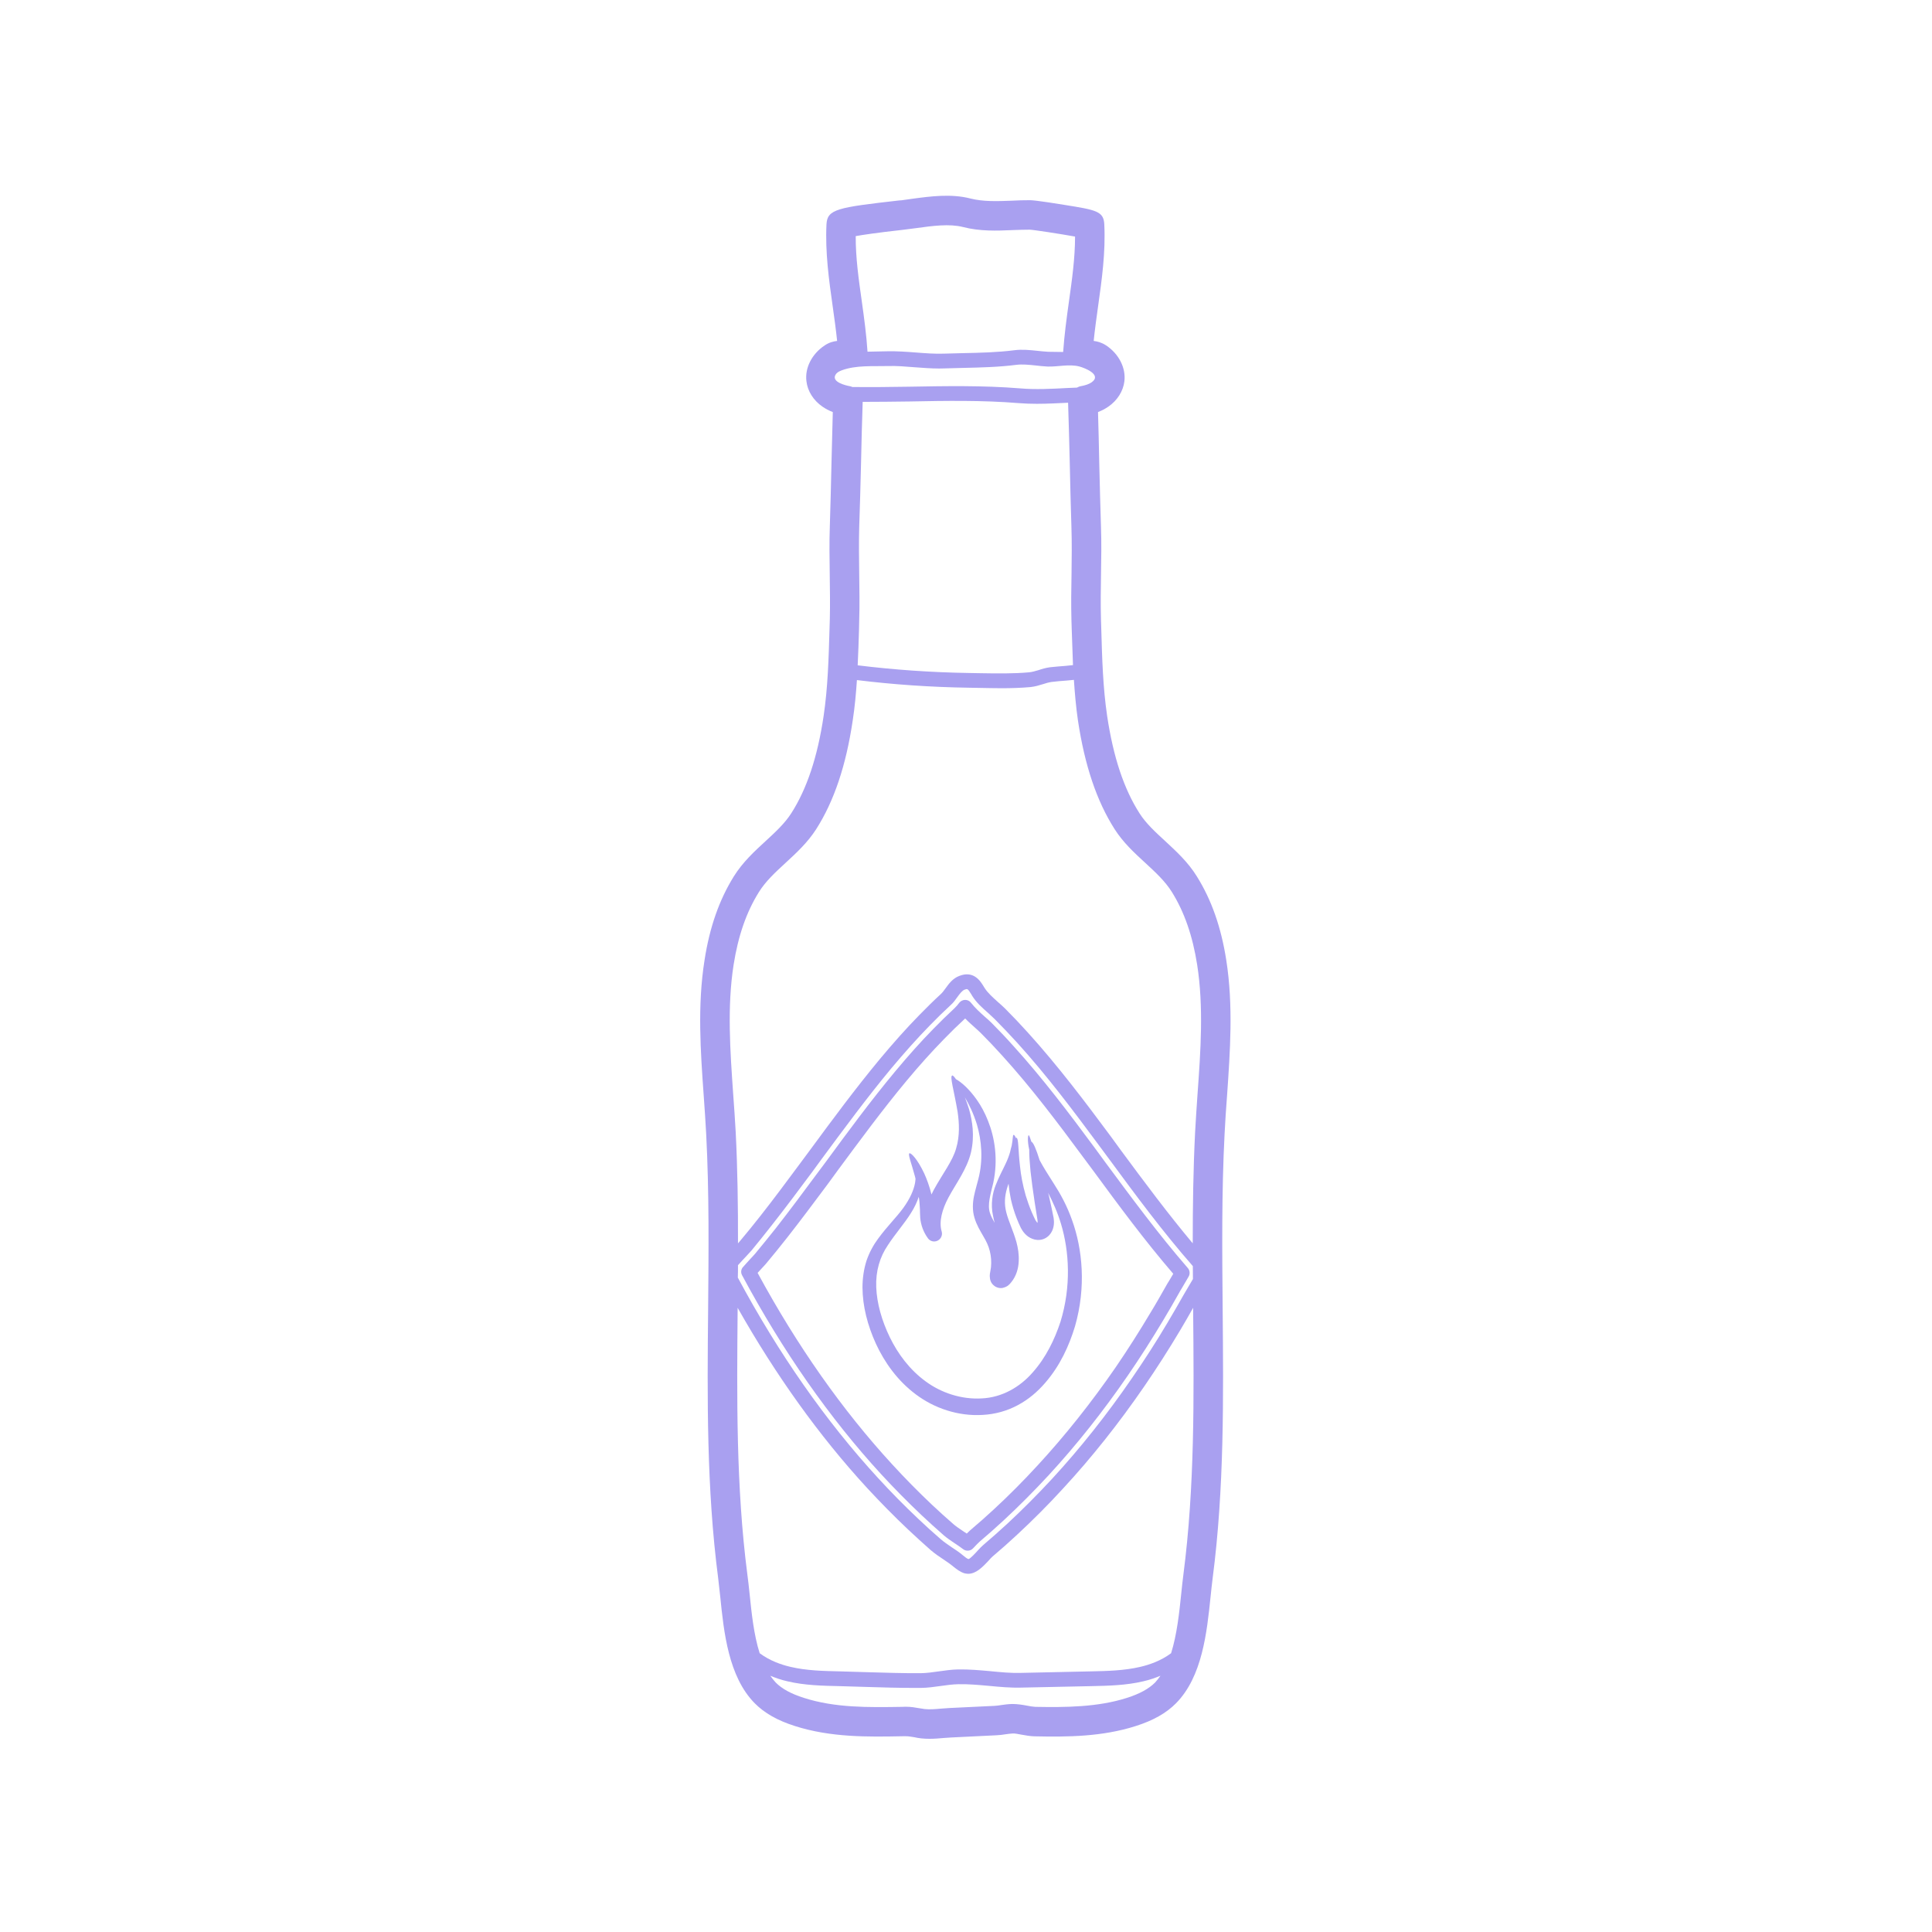 <svg xmlns="http://www.w3.org/2000/svg" xmlns:xlink="http://www.w3.org/1999/xlink" width="400" zoomAndPan="magnify" viewBox="0 0 300 300" height="400" preserveAspectRatio="xMidYMid meet" version="1.0"><path fill="#a9a0f0" d="M 165.977 46.879 C 166.465 43.41 166.934 40.094 166.934 36.734 C 164.68 36.328 160.586 35.695 159.898 35.664 C 159.867 35.664 159.852 35.664 159.836 35.664 C 159.027 35.664 158.152 35.695 157.285 35.727 C 154.781 35.836 152.184 35.938 149.527 35.25 C 147.422 34.719 144.809 35.07 142.266 35.422 C 141.672 35.5 141.078 35.578 140.508 35.648 L 140.129 35.695 C 136.125 36.141 134.004 36.461 132.875 36.664 C 132.859 40.031 133.336 43.379 133.832 46.879 C 134.184 49.383 134.535 51.98 134.707 54.609 L 137.789 54.547 C 139.309 54.516 140.766 54.625 142.195 54.734 C 143.707 54.852 145.125 54.961 146.562 54.914 C 147.535 54.883 148.512 54.852 149.496 54.836 C 152.152 54.781 154.898 54.719 157.512 54.383 C 158.707 54.227 159.883 54.352 161.031 54.469 C 161.605 54.531 162.199 54.594 162.77 54.625 C 163.551 54.641 164.312 54.641 165.086 54.656 C 165.273 51.996 165.625 49.398 165.977 46.879 Z M 165.414 103.402 C 165.82 103.371 166.215 103.324 166.613 103.277 C 166.543 101.43 166.48 99.582 166.418 97.762 L 166.371 96.25 C 166.309 93.863 166.34 91.453 166.387 89.113 C 166.418 86.734 166.449 84.254 166.371 81.859 C 166.27 78.672 166.184 75.395 166.117 72.125 C 166.039 68.906 165.961 65.684 165.852 62.535 C 164.266 62.609 162.645 62.703 161.016 62.703 C 160.047 62.703 159.105 62.672 158.152 62.594 C 152.582 62.137 146.805 62.23 141.242 62.34 C 138.848 62.371 136.398 62.402 133.957 62.402 C 133.848 65.543 133.77 68.773 133.699 72.008 C 133.621 75.324 133.527 78.625 133.418 81.859 C 133.352 84.254 133.387 86.719 133.418 89.113 C 133.449 91.453 133.496 93.863 133.418 96.25 L 133.387 97.734 C 133.336 99.566 133.273 101.43 133.18 103.309 C 138.723 103.996 144.559 104.41 150.547 104.504 L 152.27 104.535 C 154.781 104.574 157.355 104.621 159.805 104.395 C 160.281 104.348 160.75 104.207 161.258 104.059 C 161.809 103.871 162.371 103.707 163.027 103.613 C 163.824 103.52 164.617 103.465 165.414 103.402 Z M 169.492 59.375 C 171.168 58.211 168.496 57.145 167.582 56.902 C 165.977 56.504 164.312 56.965 162.691 56.918 C 162.066 56.887 161.43 56.824 160.781 56.746 C 159.727 56.637 158.723 56.535 157.816 56.652 C 155.07 57.004 152.254 57.066 149.559 57.129 C 148.574 57.145 147.598 57.176 146.633 57.207 C 146.359 57.223 146.102 57.223 145.828 57.223 C 144.527 57.223 143.262 57.113 142.023 57.027 C 140.648 56.918 139.23 56.793 137.844 56.84 C 135.504 56.902 132.953 56.684 130.723 57.496 C 130.66 57.527 130.582 57.559 130.504 57.59 C 130.199 57.715 129.91 57.891 129.746 58.18 C 129.051 59.328 131.359 59.867 132.047 59.984 C 132.172 60 132.242 60.062 132.352 60.094 C 135.301 60.125 138.293 60.094 141.195 60.047 C 146.82 59.945 152.652 59.844 158.34 60.301 C 160.75 60.52 163.332 60.379 165.82 60.246 C 166.293 60.219 166.754 60.203 167.23 60.188 C 167.395 60.109 167.566 60.016 167.746 59.984 C 168.523 59.844 169.094 59.648 169.492 59.375 Z M 179.359 261.266 C 179.664 260.938 179.938 260.57 180.195 260.211 C 179.375 260.547 178.5 260.852 177.574 261.062 C 174.867 261.711 172.082 261.766 169.398 261.824 L 158.566 262.051 C 156.871 262.098 155.195 261.934 153.574 261.781 C 151.938 261.633 150.406 261.492 148.809 261.523 C 147.918 261.539 147.039 261.664 146.086 261.797 C 145.094 261.934 144.043 262.09 142.98 262.098 C 142.664 262.098 142.328 262.098 142.008 262.098 C 139.52 262.098 137.016 262.027 134.582 261.949 C 133.195 261.902 131.805 261.855 130.41 261.824 C 127.727 261.766 124.949 261.711 122.227 261.062 C 121.293 260.852 120.434 260.547 119.613 260.211 C 119.871 260.57 120.145 260.938 120.457 261.266 C 121.418 262.238 122.852 263.02 124.824 263.645 C 129.699 265.203 134.77 265.125 140.145 265.039 L 140.523 265.023 C 140.57 265.023 140.617 265.023 140.664 265.023 C 141.461 265.023 142.133 265.141 142.738 265.25 C 143.012 265.297 143.293 265.344 143.598 265.383 C 144.348 265.461 145.219 265.398 146.148 265.312 C 146.594 265.281 147.016 265.25 147.449 265.219 L 154.469 264.883 C 154.812 264.867 155.164 264.805 155.492 264.758 C 156 264.68 156.586 264.609 157.191 264.594 C 158.02 264.594 158.801 264.727 159.469 264.852 C 159.945 264.945 160.398 265.023 160.766 265.039 C 165.469 265.125 170.469 265.094 174.992 263.645 C 176.957 263.02 178.383 262.238 179.359 261.266 Z M 185.238 198.609 C 185.223 197.941 185.223 197.285 185.223 196.598 C 180.574 191.297 176.348 185.586 172.27 180.039 L 170.594 177.777 C 166.691 172.508 162.512 166.93 157.91 161.875 C 156.766 160.613 155.586 159.387 154.453 158.242 C 154.137 157.938 153.785 157.617 153.434 157.289 C 152.535 156.5 151.617 155.691 150.961 154.637 L 150.836 154.418 C 150.258 153.492 150.242 153.508 149.781 153.672 C 149.387 153.828 149.035 154.316 148.652 154.832 C 148.363 155.246 148.059 155.676 147.66 156.027 C 146.578 157.031 145.477 158.102 144.395 159.215 C 142.422 161.234 140.461 163.434 138.387 165.906 C 134.629 170.43 131.07 175.258 127.617 179.93 L 126.074 182.039 C 124.129 184.648 122.039 187.465 119.887 190.195 C 118.836 191.543 117.766 192.871 116.684 194.188 C 116.59 194.289 116.332 194.562 115.996 194.938 C 115.668 195.273 115.105 195.898 114.594 196.457 C 114.594 197.105 114.594 197.746 114.57 198.387 C 120.91 210.211 128.219 220.66 136.312 229.473 C 138.34 231.688 140.461 233.84 142.617 235.871 C 143.73 236.93 144.879 237.969 146.039 238.973 C 146.578 239.449 147.172 239.832 147.785 240.262 C 148.348 240.629 148.918 241.008 149.449 241.453 C 149.859 241.781 150.148 242.031 150.391 242.094 C 150.672 242.031 151.477 241.156 151.82 240.773 C 152.121 240.441 152.41 240.137 152.652 239.934 C 153.895 238.879 155.148 237.766 156.383 236.633 C 158.785 234.402 161.133 232.039 163.395 229.598 C 167.762 224.855 171.918 219.621 175.77 214 C 177.668 211.246 179.531 208.359 181.285 205.398 C 182.137 203.961 182.977 202.512 183.805 201.043 C 183.852 200.949 183.977 200.742 184.156 200.445 C 184.586 199.727 184.949 199.117 185.238 198.609 Z M 183.758 244.488 C 185.527 230.863 185.395 216.902 185.27 203.383 C 185.27 203.289 185.27 203.184 185.27 203.074 C 184.617 204.25 183.938 205.414 183.25 206.574 C 181.465 209.57 179.586 212.504 177.668 215.293 C 173.75 220.996 169.523 226.324 165.07 231.137 C 162.785 233.641 160.367 236.055 157.926 238.32 C 156.68 239.48 155.406 240.613 154.137 241.68 C 153.957 241.828 153.738 242.078 153.512 242.336 C 152.684 243.207 151.617 244.379 150.344 244.379 C 150.18 244.379 149.992 244.348 149.797 244.309 C 149.082 244.105 148.551 243.66 148.098 243.309 C 147.52 242.828 147.016 242.492 146.516 242.156 C 145.859 241.727 145.188 241.266 144.527 240.707 C 143.348 239.66 142.195 238.621 141.047 237.539 C 138.863 235.48 136.695 233.273 134.613 231.02 C 127.219 222.984 120.488 213.586 114.539 203.074 C 114.539 203.184 114.539 203.289 114.539 203.383 C 114.422 216.902 114.281 230.863 116.051 244.488 C 116.176 245.422 116.285 246.414 116.395 247.469 C 116.699 250.43 117.047 253.84 117.961 256.711 C 119.535 257.887 121.355 258.512 122.758 258.832 C 125.238 259.418 127.891 259.477 130.465 259.531 C 131.852 259.562 133.258 259.609 134.645 259.656 C 137.383 259.734 140.191 259.828 142.973 259.812 C 143.871 259.797 144.809 259.672 145.766 259.531 C 146.742 259.402 147.73 259.246 148.762 259.23 C 150.484 259.199 152.168 259.355 153.785 259.5 C 155.406 259.656 156.934 259.812 158.52 259.766 L 169.352 259.531 C 171.918 259.477 174.562 259.418 177.051 258.832 C 178.453 258.512 180.277 257.887 181.848 256.711 C 182.75 253.84 183.117 250.43 183.422 247.469 C 183.531 246.414 183.633 245.422 183.758 244.488 Z M 185.957 169.824 C 186.434 163.195 186.918 156.344 185.895 149.809 C 185.191 145.316 183.906 141.621 181.973 138.516 C 180.918 136.824 179.406 135.434 177.816 133.969 C 176.137 132.426 174.406 130.832 173.082 128.758 C 170.305 124.406 168.434 118.875 167.379 111.848 C 167.074 109.75 166.895 107.66 166.754 105.57 C 166.355 105.602 165.977 105.641 165.594 105.68 C 164.828 105.734 164.062 105.797 163.309 105.891 C 162.855 105.953 162.402 106.086 161.926 106.242 C 161.352 106.422 160.719 106.609 160.016 106.688 C 158.535 106.82 157.027 106.867 155.531 106.867 C 154.418 106.867 153.316 106.836 152.223 106.82 L 150.516 106.789 C 144.496 106.703 138.629 106.289 133.062 105.602 C 132.922 107.676 132.734 109.766 132.414 111.848 C 131.375 118.875 129.512 124.406 126.734 128.758 C 125.402 130.832 123.68 132.426 122 133.969 C 120.41 135.434 118.898 136.824 117.844 138.516 C 115.902 141.621 114.621 145.316 113.914 149.809 C 112.891 156.344 113.383 163.195 113.844 169.824 C 113.992 171.836 114.133 173.84 114.242 175.836 C 114.531 181.586 114.609 187.355 114.594 193.066 C 114.738 192.918 114.863 192.777 114.902 192.715 C 115.996 191.422 117.047 190.109 118.086 188.793 C 120.223 186.078 122.297 183.277 124.223 180.68 L 125.785 178.574 C 129.238 173.879 132.828 169.027 136.633 164.441 C 138.738 161.922 140.734 159.676 142.738 157.633 C 143.871 156.469 144.988 155.371 146.102 154.348 C 146.336 154.129 146.562 153.828 146.805 153.492 C 147.312 152.789 147.934 151.914 148.973 151.535 C 151.203 150.676 152.238 152.328 152.777 153.234 L 152.902 153.43 C 153.387 154.191 154.152 154.863 154.945 155.582 C 155.344 155.934 155.727 156.27 156.078 156.617 C 157.238 157.781 158.434 159.035 159.602 160.332 C 164.266 165.48 168.496 171.086 172.441 176.406 L 174.102 178.684 C 177.652 183.488 181.309 188.41 185.207 193.066 C 185.207 187.355 185.285 181.586 185.574 175.836 C 185.684 173.84 185.816 171.836 185.957 169.824 Z M 190.418 149.109 C 191.52 156.152 191.012 163.266 190.535 170.145 C 190.387 172.125 190.246 174.113 190.152 176.086 C 189.684 185.141 189.777 194.398 189.855 203.352 C 189.973 217.012 190.113 231.137 188.297 245.082 C 188.188 245.969 188.078 246.93 187.977 247.941 C 187.406 253.473 186.691 260.359 182.609 264.484 C 181.113 266 179.07 267.16 176.379 268.012 C 171.184 269.68 165.781 269.727 160.68 269.617 C 159.93 269.602 159.234 269.461 158.629 269.359 C 158.121 269.266 157.605 269.156 157.27 269.172 C 156.902 269.188 156.523 269.25 156.141 269.297 C 155.664 269.375 155.18 269.438 154.703 269.453 L 147.676 269.797 C 147.297 269.812 146.914 269.844 146.531 269.875 C 145.844 269.938 145.109 270 144.348 270 C 143.934 270 143.504 269.984 143.059 269.938 C 142.68 269.891 142.312 269.836 141.945 269.75 C 141.445 269.68 141.031 269.586 140.602 269.602 L 140.223 269.602 C 134.707 269.711 129.004 269.797 123.414 268.012 C 120.73 267.16 118.695 266 117.195 264.484 C 113.125 260.359 112.398 253.473 111.84 247.941 C 111.73 246.93 111.629 245.969 111.52 245.082 C 109.703 231.137 109.82 217.012 109.957 203.336 C 110.035 194.398 110.129 185.141 109.656 176.086 C 109.562 174.113 109.406 172.125 109.273 170.145 C 108.781 163.266 108.281 156.152 109.398 149.109 C 110.184 143.992 111.684 139.727 113.945 136.09 C 115.34 133.859 117.141 132.207 118.898 130.59 C 120.426 129.188 121.859 127.855 122.867 126.285 C 125.293 122.496 126.945 117.543 127.891 111.18 C 128.547 106.734 128.672 102.305 128.809 97.609 L 128.855 96.109 C 128.91 93.84 128.871 91.469 128.84 89.176 C 128.809 86.734 128.762 84.215 128.855 81.703 C 128.965 78.484 129.035 75.184 129.113 71.902 C 129.176 69.242 129.238 66.582 129.316 63.984 C 128.715 63.758 128.18 63.469 127.695 63.133 C 126.309 62.168 125.402 60.746 125.223 59.203 C 124.957 57.129 126.074 54.945 128.062 53.633 C 128.746 53.176 129.402 53.004 129.988 52.941 C 129.801 51.121 129.543 49.305 129.293 47.52 C 128.715 43.426 128.125 39.195 128.336 34.828 C 128.461 32.473 130.043 32.215 139.613 31.125 L 139.98 31.102 C 140.508 31.039 141.078 30.945 141.641 30.867 C 144.48 30.484 147.691 30.055 150.672 30.82 C 152.668 31.328 154.828 31.25 157.098 31.164 C 158.051 31.109 158.949 31.086 159.953 31.086 C 160.812 31.086 164.773 31.727 165.227 31.805 C 170.195 32.598 171.371 32.793 171.473 34.812 L 171.473 34.828 C 171.691 39.195 171.09 43.426 170.516 47.52 C 170.273 49.305 170.008 51.121 169.828 52.941 C 170.391 53.004 171.051 53.176 171.754 53.633 C 173.734 54.945 174.852 57.129 174.594 59.219 C 174.406 60.746 173.492 62.191 172.098 63.148 C 171.629 63.469 171.09 63.758 170.5 63.984 C 170.578 66.629 170.641 69.32 170.695 72.023 C 170.773 75.277 170.852 78.531 170.957 81.703 C 171.051 84.215 171.004 86.75 170.965 89.191 C 170.926 91.484 170.895 93.84 170.957 96.109 L 171.004 97.641 C 171.137 102.32 171.262 106.734 171.918 111.18 C 172.871 117.543 174.516 122.496 176.941 126.285 C 177.938 127.855 179.391 129.188 180.918 130.59 C 182.656 132.207 184.477 133.859 185.848 136.09 C 188.125 139.727 189.621 143.992 190.418 149.109 " fill-opacity="1" fill-rule="nonzero"/><path fill="#a9a0f0" d="M 181.543 198.875 C 181.77 198.48 181.988 198.113 182.184 197.793 C 177.738 192.629 173.703 187.16 169.812 181.859 L 168.129 179.598 C 164.281 174.387 160.141 168.887 155.648 163.941 C 154.516 162.688 153.387 161.492 152.301 160.41 C 152.047 160.168 151.773 159.902 151.492 159.66 C 150.945 159.168 150.391 158.684 149.875 158.148 C 149.828 158.195 149.781 158.227 149.738 158.273 C 148.699 159.23 147.645 160.254 146.578 161.359 C 144.668 163.312 142.754 165.441 140.734 167.867 C 137.039 172.312 133.527 177.078 130.121 181.688 L 128.539 183.855 C 126.578 186.484 124.473 189.312 122.297 192.09 C 121.223 193.449 120.137 194.812 119.016 196.141 C 118.93 196.262 118.625 196.582 118.227 197.012 C 118.086 197.176 117.875 197.41 117.641 197.652 C 123.758 208.953 130.793 218.961 138.559 227.406 C 140.539 229.566 142.617 231.672 144.715 233.656 C 145.812 234.684 146.914 235.691 148.043 236.664 C 148.441 237.008 148.941 237.352 149.48 237.711 C 149.691 237.844 149.906 238 150.117 238.133 C 150.32 237.938 150.5 237.75 150.672 237.602 C 151.891 236.578 153.113 235.496 154.309 234.387 C 156.648 232.227 158.949 229.91 161.148 227.516 C 165.414 222.891 169.492 217.758 173.266 212.277 C 175.117 209.57 176.926 206.723 178.656 203.82 C 179.516 202.418 180.316 200.996 181.129 199.562 C 181.191 199.453 181.324 199.211 181.543 198.875 Z M 184.445 196.902 C 184.766 197.27 184.812 197.809 184.57 198.23 C 184.289 198.719 183.922 199.328 183.5 200.055 C 183.312 200.359 183.172 200.586 183.133 200.68 C 182.324 202.129 181.48 203.578 180.629 205 C 178.867 207.945 177.035 210.816 175.141 213.57 C 171.309 219.148 167.168 224.371 162.832 229.074 C 160.586 231.5 158.246 233.855 155.859 236.07 C 154.641 237.203 153.387 238.305 152.152 239.355 C 151.891 239.574 151.586 239.91 151.25 240.262 L 151.094 240.426 C 150.867 240.676 150.562 240.789 150.258 240.789 C 150.008 240.789 149.766 240.711 149.574 240.566 C 149.113 240.215 148.652 239.91 148.207 239.613 C 147.598 239.207 147.055 238.84 146.531 238.387 C 145.383 237.383 144.254 236.359 143.152 235.324 C 141 233.289 138.887 231.152 136.859 228.953 C 128.809 220.199 121.535 209.781 115.23 198.02 C 114.996 197.59 115.059 197.074 115.395 196.723 C 115.824 196.23 116.301 195.727 116.543 195.453 C 116.91 195.07 117.164 194.781 117.258 194.672 C 118.359 193.363 119.426 192.012 120.504 190.672 C 122.648 187.926 124.746 185.109 126.688 182.48 L 128.25 180.391 C 131.695 175.688 135.238 170.891 138.98 166.398 C 141.047 163.918 142.98 161.75 144.941 159.754 C 146.023 158.641 147.125 157.57 148.184 156.586 C 148.496 156.285 148.777 155.965 148.957 155.707 C 149.176 155.434 149.512 155.262 149.875 155.262 C 150.227 155.262 150.562 155.418 150.773 155.707 C 151.422 156.531 152.184 157.219 152.918 157.875 C 153.332 158.227 153.629 158.5 153.926 158.785 C 155.039 159.902 156.188 161.109 157.34 162.398 C 161.91 167.422 166.086 172.965 169.977 178.223 L 171.645 180.5 C 175.691 185.969 179.867 191.629 184.445 196.902 " fill-opacity="1" fill-rule="nonzero"/><path fill="#a9a0f0" d="M 164.664 205.266 C 166.371 199.727 166.023 194.258 164.758 190.062 C 164.219 188.246 163.488 186.656 162.754 185.219 C 162.848 185.555 162.926 185.891 162.996 186.242 C 163.199 187.16 163.395 187.996 163.605 189.113 C 163.699 189.695 163.73 190.641 163.184 191.469 C 162.926 191.879 162.449 192.293 161.848 192.457 C 161.273 192.613 160.719 192.535 160.266 192.348 C 159.328 191.98 158.816 191.219 158.52 190.672 C 158.246 190.109 158.066 189.664 157.863 189.156 C 157.48 188.168 157.191 187.191 156.973 186.242 C 156.797 185.383 156.68 184.578 156.609 183.801 C 156.523 184.059 156.43 184.301 156.352 184.578 C 156.016 185.766 155.914 186.926 156.258 188.262 C 156.594 189.617 157.316 191.039 157.832 192.871 C 158.074 193.793 158.246 194.781 158.184 195.867 C 158.145 196.934 157.816 198.16 157.004 199.133 C 156.766 199.406 156.508 199.805 155.664 199.992 C 155.219 200.07 154.672 199.93 154.309 199.594 C 153.895 199.258 153.754 198.797 153.723 198.523 C 153.629 197.973 153.754 197.574 153.785 197.363 C 153.816 197.168 153.848 196.965 153.879 196.77 C 153.957 195.945 153.91 195.102 153.699 194.273 C 153.496 193.449 153.16 192.746 152.668 191.926 C 152.207 191.117 151.633 190.195 151.312 189.082 C 150.961 187.926 151.039 186.734 151.234 185.766 C 151.438 184.773 151.711 183.918 151.906 183.121 C 152.715 180.039 152.395 177.031 151.711 174.676 C 151.172 172.887 150.469 171.484 149.828 170.398 C 150.039 170.953 150.273 171.578 150.484 172.266 C 150.977 174.035 151.375 176.344 150.773 178.941 C 150.148 181.555 148.441 183.77 147.266 185.969 C 146.289 187.801 145.781 189.695 146.211 191.18 L 146.227 191.234 C 146.406 191.879 146.023 192.551 145.383 192.73 C 144.879 192.871 144.363 192.676 144.074 192.262 C 143.379 191.297 142.996 190.211 142.895 189.141 C 142.848 188.566 142.863 188.199 142.848 187.801 C 142.832 187.387 142.801 187.004 142.77 186.625 C 142.754 186.352 142.695 186.102 142.664 185.844 C 142.391 186.672 141.992 187.512 141.461 188.348 C 140.461 189.969 139.043 191.543 137.859 193.363 C 136.633 195.164 135.961 197.363 136.062 199.883 C 136.156 202.371 136.922 205.078 138.176 207.66 C 139.426 210.227 141.258 212.695 143.723 214.492 C 146.133 216.277 149.285 217.328 152.441 217.145 C 155.602 216.996 158.387 215.387 160.383 213.078 C 162.418 210.785 163.762 207.992 164.664 205.266 Z M 166.48 189.492 C 168.082 193.938 168.68 199.836 166.926 205.949 C 166.008 208.969 164.617 212.059 162.277 214.75 C 161.133 216.074 159.727 217.297 158.066 218.18 C 156.398 219.086 154.5 219.609 152.59 219.707 C 148.762 219.941 145.051 218.656 142.211 216.52 C 139.363 214.398 137.352 211.551 136.016 208.664 C 134.707 205.793 133.941 202.816 133.926 199.914 C 133.926 198.48 134.137 197.059 134.551 195.758 C 134.996 194.461 135.637 193.301 136.359 192.332 C 137.773 190.398 139.246 188.98 140.27 187.559 C 141.289 186.148 141.898 184.805 142.102 183.613 C 142.133 183.418 142.148 183.23 142.164 183.051 C 142.133 182.941 142.117 182.801 142.086 182.715 C 141.5 180.531 140.953 179.246 141.211 179.09 C 141.445 178.957 142.469 179.992 143.504 182.191 C 143.918 183.098 144.332 184.207 144.637 185.477 C 144.746 185.234 144.863 185 144.988 184.773 C 146.375 182.238 147.918 180.297 148.465 178.332 C 149.066 176.344 148.941 174.324 148.699 172.664 C 148.129 169.301 147.457 167.133 147.855 167.008 C 147.949 166.961 148.168 167.18 148.441 167.578 C 148.777 167.758 149.285 168.105 149.922 168.707 C 151.008 169.762 152.441 171.5 153.434 174.082 C 154.449 176.617 155.023 180.023 154.23 183.691 C 153.816 185.445 153.285 187.066 153.723 188.363 C 153.879 188.84 154.137 189.344 154.453 189.891 C 154.355 189.508 154.246 189.113 154.184 188.715 C 153.816 187.035 154.105 185.266 154.625 183.996 C 155.125 182.699 155.711 181.664 156.125 180.758 C 156.461 180.07 156.68 179.457 156.84 178.91 C 156.934 178.527 157.004 178.176 157.098 177.887 C 157.301 176.875 157.223 176.266 157.395 176.219 C 157.449 176.188 157.605 176.359 157.738 176.695 C 157.777 176.68 157.801 176.664 157.816 176.664 C 158.199 176.742 158.074 178.465 158.387 181.109 C 158.52 182.434 158.801 183.996 159.281 185.664 C 159.531 186.484 159.836 187.34 160.203 188.215 C 160.383 188.629 160.602 189.113 160.781 189.461 C 160.922 189.695 161.031 189.828 161.102 189.891 C 161.117 189.797 161.133 189.664 161.102 189.445 C 160.953 188.488 160.797 187.574 160.664 186.688 C 160.383 184.867 160.172 183.23 160.016 181.844 C 159.883 180.453 159.805 179.309 159.82 178.527 C 159.5 177.109 159.617 176.281 159.727 176.281 C 159.836 176.281 159.93 176.633 160.156 177.289 C 160.445 177.383 160.891 178.418 161.43 180.148 C 161.988 181.203 162.754 182.41 163.66 183.832 C 164.648 185.352 165.703 187.262 166.48 189.492 " fill-opacity="1" fill-rule="nonzero"/></svg>